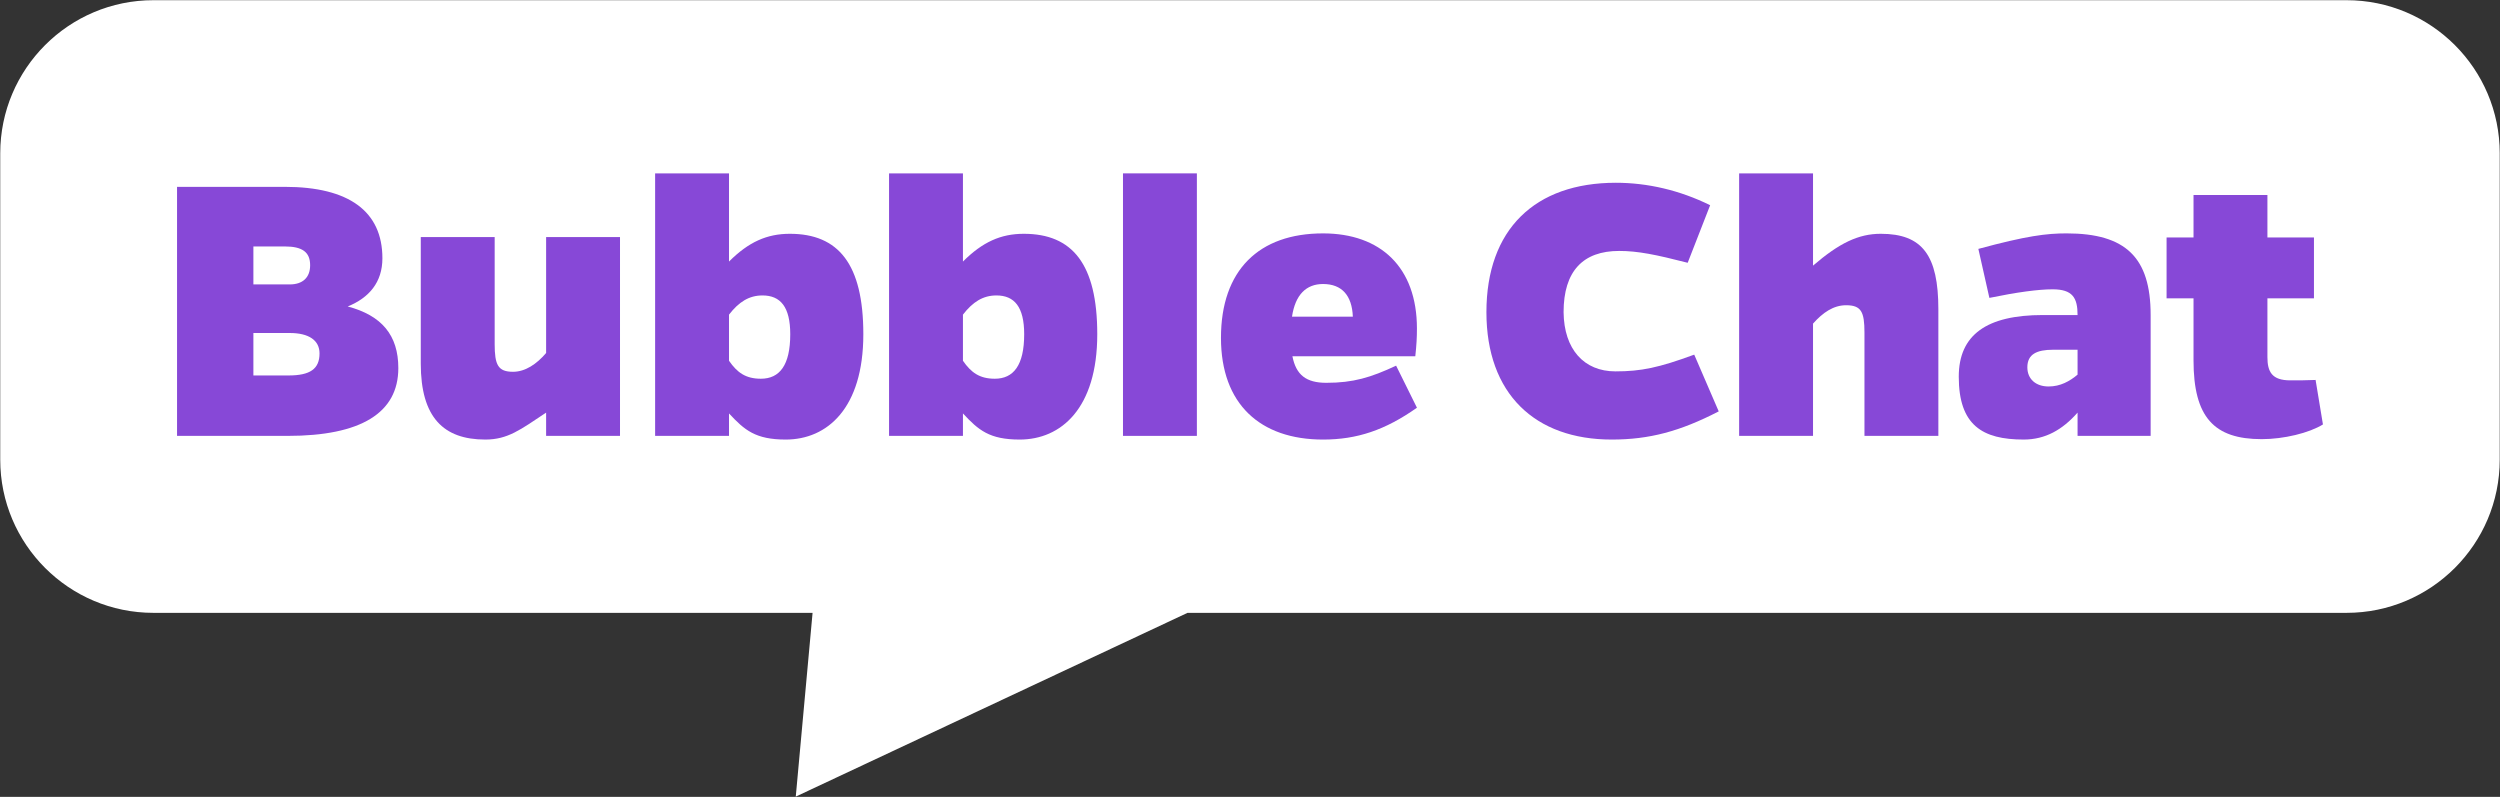 <?xml version="1.0" encoding="UTF-8" standalone="no"?><!DOCTYPE svg PUBLIC "-//W3C//DTD SVG 1.1//EN" "http://www.w3.org/Graphics/SVG/1.1/DTD/svg11.dtd"><svg width="100%" height="100%" viewBox="0 0 22491 7169" version="1.1" xmlns="http://www.w3.org/2000/svg" xmlns:xlink="http://www.w3.org/1999/xlink" xml:space="preserve" xmlns:serif="http://www.serif.com/" style="fill-rule:evenodd;clip-rule:evenodd;stroke-linejoin:round;stroke-miterlimit:2;"><rect x="0" y="0" width="22491" height="7169" fill="#333333" stroke="none"/><g><path d="M22488.6,1379.69c0,-760.491 -617.422,-1377.91 -1377.91,-1377.91l-19730.6,0c-760.491,0 -1377.91,617.422 -1377.91,1377.91l0,2755.83c0,760.491 617.422,1377.91 1377.91,1377.91l5930.17,0l-151.21,1653.15l3524.17,-1653.15l10427.4,0c760.49,0 1377.91,-617.421 1377.91,-1377.91l0,-2755.83Z" style="fill:#fff;"/><g><g><path d="M1592.76,1680.94l0,2240.46l995.351,0c657.445,0 995.35,-205.681 995.35,-609.698c0,-297.503 -150.588,-473.801 -455.437,-554.605c190.99,-77.13 312.195,-216.7 312.195,-433.4c0,-422.381 -301.176,-642.754 -877.818,-642.754l-969.641,0Zm686.829,877.819l-0,-341.578l282.812,-0c157.933,-0 227.718,51.42 227.718,168.952c0,110.187 -66.112,172.626 -183.644,172.626l-326.886,-0Zm-0,819.052l-0,-381.979l326.886,-0c172.626,-0 268.12,66.111 268.12,183.644c0,139.569 -84.476,198.335 -279.138,198.335l-315.868,0Z" style="fill:#8748d7;fill-rule:nonzero;"/><path d="M5577.83,3921.39l0,-1788.69l-664.791,-0l0,1043.1c-84.476,99.167 -187.317,168.952 -297.503,168.952c-135.897,0 -165.28,-62.439 -165.28,-249.756l0,-962.294l-664.791,-0l-0,1138.59c-0,484.82 205.681,683.155 580.315,683.155c202.008,0 315.868,-88.149 547.259,-242.41l0,209.354l664.791,0Z" style="fill:#8748d7;fill-rule:nonzero;"/><path d="M6558.49,1559.73l-664.791,0l0,2361.66l664.791,0l0,-202.008c139.57,150.588 238.738,235.064 510.531,235.064c370.961,0 697.847,-279.139 697.847,-947.603c0,-631.735 -224.046,-903.528 -661.118,-903.528c-205.682,-0 -370.961,73.457 -547.26,249.755l0,-793.342Zm0,1270.82c88.15,-113.859 179.972,-172.625 301.177,-172.625c161.606,-0 249.755,102.84 249.755,348.923c0,279.139 -95.494,400.344 -264.447,400.344c-135.897,0 -213.027,-55.093 -286.485,-161.607l0,-415.035Z" style="fill:#8748d7;fill-rule:nonzero;"/><path d="M8663.05,1559.73l-664.792,0l0,2361.66l664.792,0l-0,-202.008c139.569,150.588 238.737,235.064 510.53,235.064c370.961,0 697.847,-279.139 697.847,-947.603c0,-631.735 -224.045,-903.528 -661.118,-903.528c-205.681,-0 -370.961,73.457 -547.259,249.755l-0,-793.342Zm-0,1270.82c88.149,-113.859 179.971,-172.625 301.176,-172.625c161.607,-0 249.756,102.84 249.756,348.923c-0,279.139 -95.495,400.344 -264.448,400.344c-135.896,0 -213.027,-55.093 -286.484,-161.607l-0,-415.035Z" style="fill:#8748d7;fill-rule:nonzero;"/><rect x="10102.8" y="1559.73" width="664.791" height="2361.66" style="fill:#8748d7;fill-rule:nonzero;"/><path d="M12560,3289.66c-227.719,106.513 -385.653,154.261 -628.063,154.261c-179.971,-0 -271.793,-69.785 -304.849,-238.737l1105.54,-0c11.019,-102.841 14.692,-168.953 14.692,-249.756c-0,-550.932 -326.887,-855.781 -844.763,-855.781c-576.642,-0 -918.22,330.559 -918.22,940.257c0,595.007 352.597,914.547 918.22,914.547c304.849,0 558.278,-84.476 844.763,-286.484l-187.317,-378.307Zm-936.585,-440.746c29.383,-198.335 128.551,-293.83 279.139,-293.83c168.953,-0 260.775,102.841 268.121,293.83l-547.26,0Z" style="fill:#8748d7;fill-rule:nonzero;"/></g><g><path d="M15241.9,3190.49c-319.541,117.532 -477.475,150.588 -708.866,150.588c-282.812,0 -462.783,-198.335 -466.456,-532.567c-0,-370.961 176.298,-550.932 499.512,-550.932c168.952,-0 330.559,33.056 617.043,106.513l202.009,-517.876c-275.466,-135.897 -565.624,-202.008 -848.436,-202.008c-727.23,-0 -1164.3,418.708 -1164.3,1164.3c0,734.576 437.073,1145.94 1127.58,1145.94c337.905,0 613.371,-73.457 962.294,-253.428l-220.372,-510.531Z" style="fill:#8748d7;fill-rule:nonzero;"/><path d="M16310.7,1559.73l-664.792,0l0,2361.66l664.792,0l-0,-1010.04c88.149,-99.167 183.644,-165.279 297.503,-165.279c135.897,-0 165.28,58.766 165.28,246.083l-0,929.238l664.791,0l-0,-1138.59c-0,-484.82 -143.242,-679.482 -517.876,-679.482c-202.009,-0 -374.634,84.476 -609.698,286.484l-0,-830.071Z" style="fill:#8748d7;fill-rule:nonzero;"/><path d="M17897.3,2679.96c249.756,-51.421 440.746,-77.131 569.296,-77.131c179.972,0 224.046,77.131 224.046,231.392l-312.195,-0c-503.184,-0 -756.613,176.298 -756.613,554.605c-0,437.072 213.027,565.623 583.988,565.623c194.663,0 348.924,-88.149 484.82,-242.41l0,209.354l657.446,0l-0,-1087.17c-0,-517.876 -224.046,-734.576 -756.614,-734.576c-179.971,-0 -359.942,22.037 -793.342,139.569l99.168,440.746Zm793.342,466.456l0,224.045c-69.785,58.766 -154.261,106.514 -260.774,106.514c-113.86,-0 -190.99,-66.112 -190.99,-172.626c-0,-117.532 84.476,-157.933 231.391,-157.933l220.373,-0Z" style="fill:#8748d7;fill-rule:nonzero;"/><path d="M20832,3418.21c-84.476,3.673 -150.588,3.673 -227.718,3.673c-165.28,-0 -205.682,-77.131 -205.682,-209.355l0,-528.894l418.709,-0l-0,-547.259l-418.709,-0l0,-381.98l-664.791,-0l0,381.98l-242.41,-0l0,547.259l242.41,-0l0,558.278c0,510.53 183.644,708.865 613.371,708.865c198.336,0 426.054,-55.093 550.932,-132.223l-66.112,-400.344Z" style="fill:#8748d7;fill-rule:nonzero;"/></g></g></g></svg>